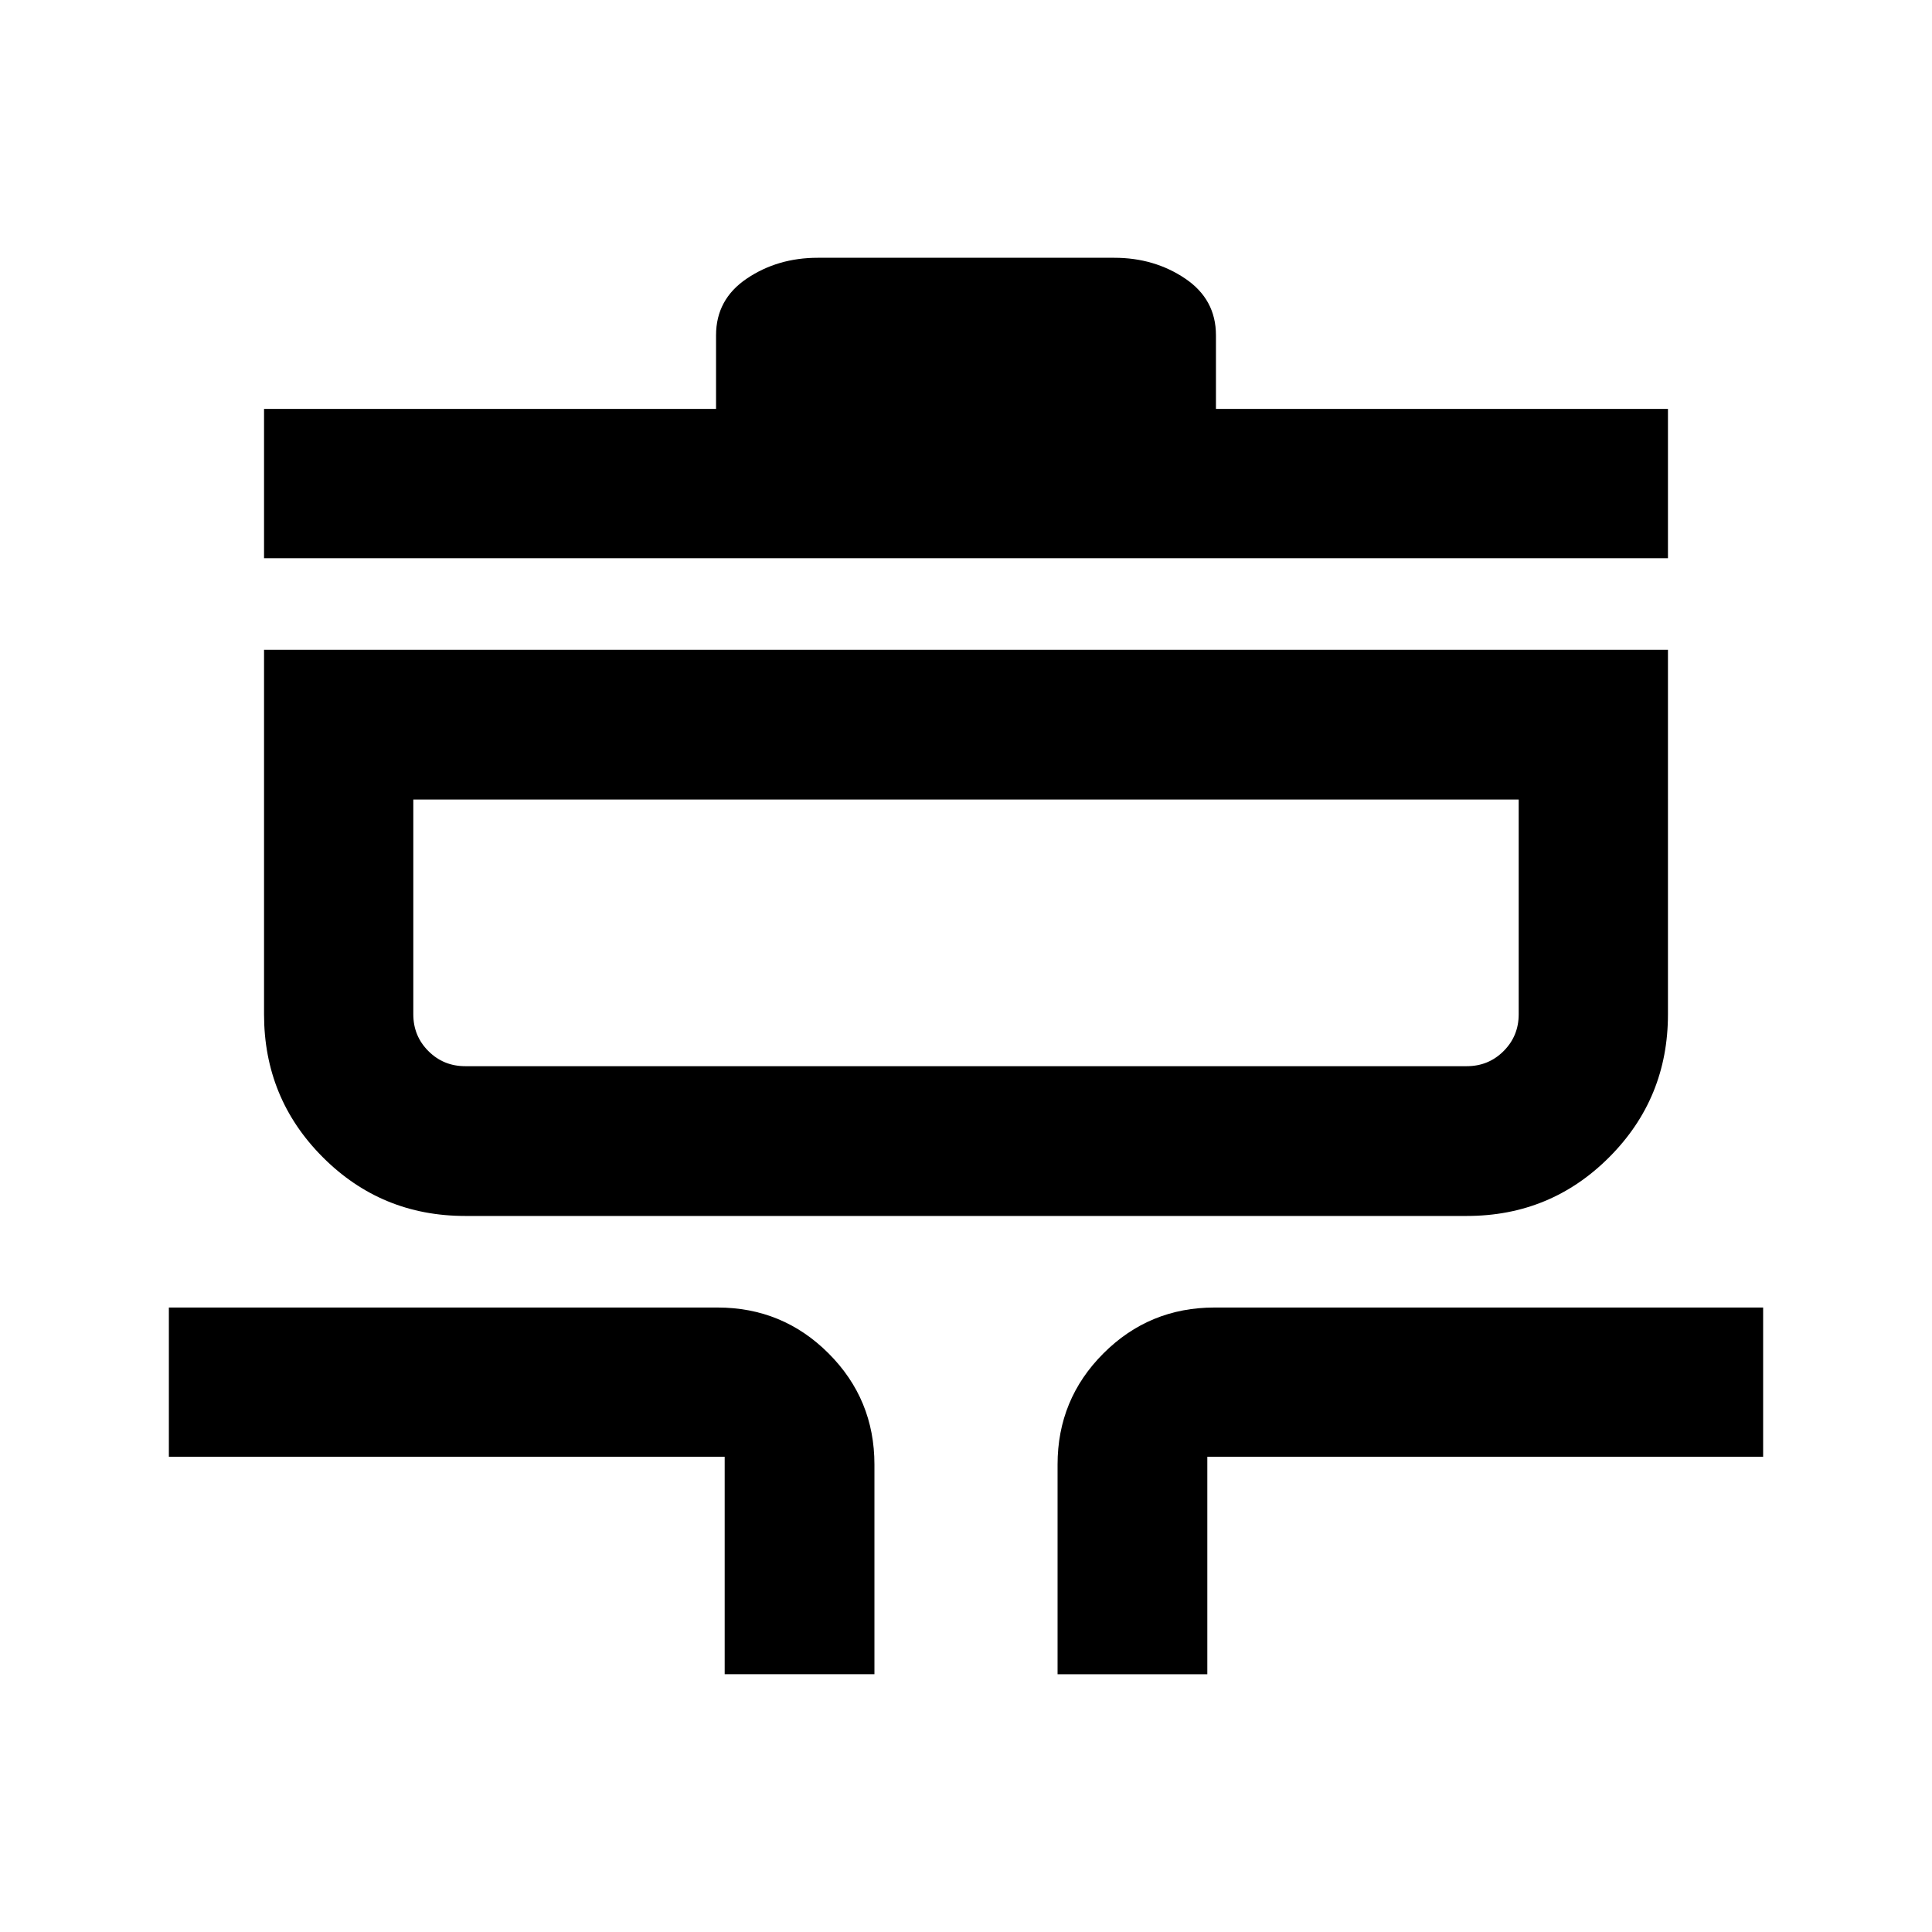 <svg xmlns="http://www.w3.org/2000/svg" height="20" viewBox="0 -960 960 960" width="20"><path d="M360.09-128.09v-108.04H83.91v-74.17H356.5q32.42 0 55.21 22.79t22.79 55.21v104.21h-74.41Zm165.41 0V-232.3q0-32.42 22.79-55.21t55.21-22.79h272.59v74.17H599.91v108.04H525.5ZM231.15-355.8q-41.65 0-70.8-29.23Q131.2-414.25 131.2-456v-181.13h697.6V-456q0 41.75-29.15 70.97-29.15 29.23-70.8 29.23h-497.7Zm0-74.42h497.7q10.78 0 18.28-7.5 7.5-7.5 7.5-18.28v-106.72H205.37V-456q0 10.78 7.5 18.28 7.5 7.5 18.28 7.5ZM131.2-682.63v-74.17h224.6v-36.61q0-17.88 15.32-28.19 15.31-10.31 35.18-10.31h147.4q19.87 0 35.18 10.31 15.32 10.31 15.32 28.19v36.61h224.6v74.17H131.2Zm74.17 252.41v-132.5 132.5Z"/></svg>